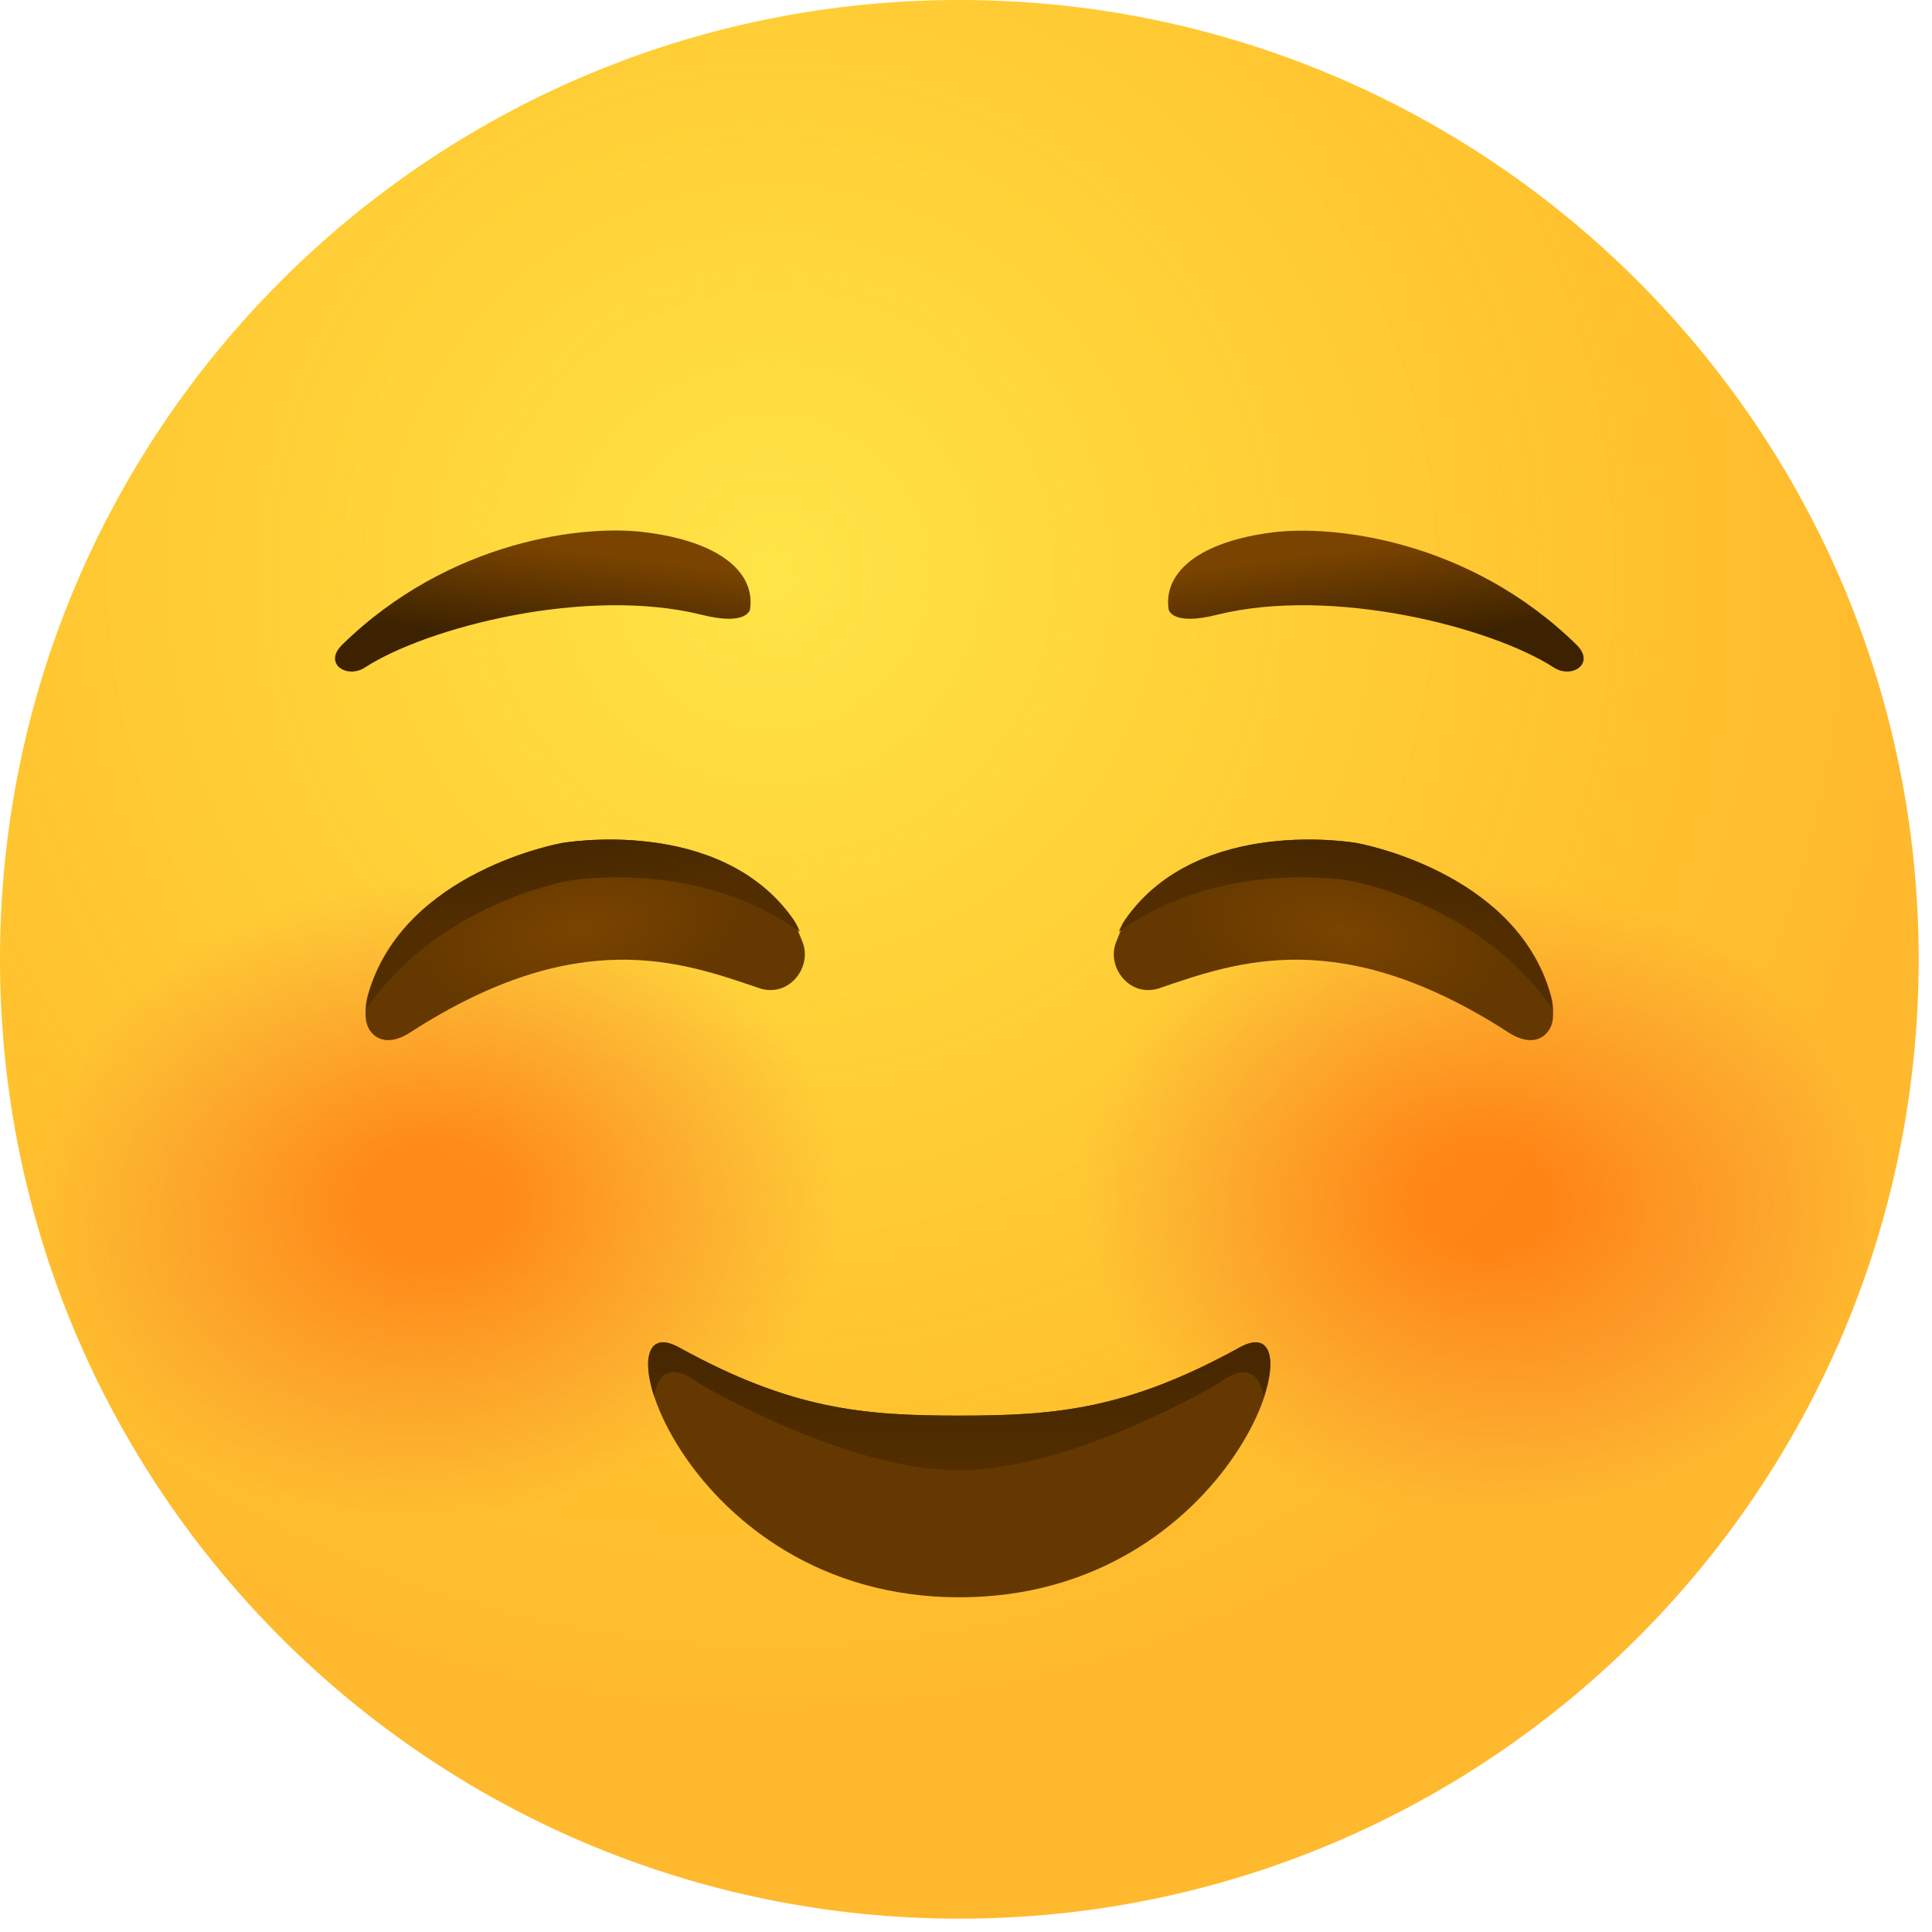 <svg width="58" height="58" viewBox="0 0 58 58" fill="none" xmlns="http://www.w3.org/2000/svg">
<path d="M28.8 57.6C44.706 57.6 57.6 44.706 57.6 28.8C57.6 12.894 44.706 0 28.8 0C12.894 0 0 12.894 0 28.8C0 44.706 12.894 57.6 28.8 57.6Z" fill="url(#paint0_radial_2996_102)"/>
<path opacity="0.5" d="M28.8 57.6C44.706 57.6 57.6 44.706 57.6 28.8C57.6 12.894 44.706 0 28.8 0C12.894 0 0 12.894 0 28.8C0 44.706 12.894 57.6 28.8 57.6Z" fill="url(#paint1_radial_2996_102)"/>
<path opacity="0.5" d="M28.8 57.6C44.706 57.6 57.6 44.706 57.6 28.8C57.6 12.894 44.706 0 28.8 0C12.894 0 0 12.894 0 28.8C0 44.706 12.894 57.6 28.8 57.6Z" fill="url(#paint2_radial_2996_102)"/>
<path opacity="0.5" d="M28.8 57.6C44.706 57.6 57.6 44.706 57.6 28.8C57.6 12.894 44.706 0 28.8 0C12.894 0 0 12.894 0 28.8C0 44.706 12.894 57.6 28.8 57.6Z" fill="url(#paint3_radial_2996_102)"/>
<path d="M28.8 47.952C20.502 47.952 17.856 39.06 20.376 40.446C23.76 42.318 25.92 42.498 28.8 42.498C31.68 42.498 33.822 42.318 37.224 40.446C39.744 39.06 37.098 47.952 28.8 47.952Z" fill="#643800"/>
<path d="M37.224 40.446C33.84 42.318 31.68 42.498 28.8 42.498C25.92 42.498 23.778 42.318 20.376 40.446C19.494 39.96 19.242 40.716 19.638 41.922C19.638 41.904 19.764 40.608 20.952 41.508C20.952 41.508 25.326 44.136 28.782 44.136C32.238 44.136 36.612 41.508 36.612 41.508C37.8 40.626 37.926 41.904 37.926 41.922C38.358 40.716 38.106 39.96 37.224 40.446Z" fill="url(#paint4_linear_2996_102)"/>
<path d="M22.518 18.288C22.68 17.136 21.528 16.254 19.404 15.984C17.586 15.732 13.5 16.2 10.278 19.35C9.684 19.926 10.422 20.394 10.962 20.034C12.834 18.828 17.586 17.604 21.042 18.45C22.446 18.81 22.518 18.288 22.518 18.288Z" fill="url(#paint5_linear_2996_102)"/>
<path d="M35.082 18.288C34.92 17.136 36.072 16.254 38.196 15.984C40.014 15.75 44.1 16.2 47.322 19.35C47.916 19.926 47.178 20.394 46.638 20.034C44.766 18.828 40.014 17.604 36.558 18.45C35.154 18.81 35.082 18.288 35.082 18.288Z" fill="url(#paint6_linear_2996_102)"/>
<path d="M40.734 25.308C40.734 25.308 45.486 26.136 46.548 29.844C46.62 30.078 46.638 30.33 46.62 30.564C46.584 31.05 46.098 31.518 45.288 30.996C40.248 27.738 37.134 28.872 34.812 29.664C33.912 29.97 33.192 29.016 33.516 28.26C33.606 28.044 33.678 27.81 33.822 27.612C35.982 24.462 40.734 25.308 40.734 25.308Z" fill="url(#paint7_radial_2996_102)"/>
<path d="M40.536 26.442C40.536 26.442 44.406 27.108 46.602 30.276C46.584 30.132 46.566 29.988 46.53 29.844C45.468 26.136 40.716 25.308 40.716 25.308C40.716 25.308 35.982 24.462 33.786 27.594C33.696 27.72 33.642 27.846 33.588 27.972C36.684 25.74 40.536 26.442 40.536 26.442Z" fill="url(#paint8_linear_2996_102)"/>
<path d="M16.866 25.308C16.866 25.308 12.114 26.136 11.052 29.844C10.98 30.078 10.962 30.33 10.98 30.564C11.016 31.05 11.502 31.518 12.312 30.996C17.352 27.738 20.466 28.872 22.788 29.664C23.688 29.97 24.408 29.016 24.084 28.26C23.994 28.044 23.922 27.81 23.778 27.612C21.618 24.462 16.866 25.308 16.866 25.308Z" fill="url(#paint9_radial_2996_102)"/>
<path d="M17.064 26.442C17.064 26.442 13.194 27.108 10.998 30.276C11.016 30.132 11.034 29.988 11.07 29.844C12.132 26.136 16.884 25.308 16.884 25.308C16.884 25.308 21.618 24.462 23.814 27.594C23.904 27.72 23.958 27.846 24.012 27.972C20.916 25.74 17.064 26.442 17.064 26.442Z" fill="url(#paint10_linear_2996_102)"/>
<defs>
<radialGradient id="paint0_radial_2996_102" cx="0" cy="0" r="1" gradientUnits="userSpaceOnUse" gradientTransform="translate(23.134 17.128) scale(34.743)">
<stop stop-color="#FFE030"/>
<stop offset="1" stop-color="#FFB92E"/>
</radialGradient>
<radialGradient id="paint1_radial_2996_102" cx="0" cy="0" r="1" gradientUnits="userSpaceOnUse" gradientTransform="translate(23.134 17.128) scale(27.334)">
<stop stop-color="#FFEA5F"/>
<stop offset="1" stop-color="#FFBC47" stop-opacity="0"/>
</radialGradient>
<radialGradient id="paint2_radial_2996_102" cx="0" cy="0" r="1" gradientUnits="userSpaceOnUse" gradientTransform="translate(13.11 35.965) rotate(-2.77) scale(12.114 9.585)">
<stop stop-color="#FF4C00"/>
<stop offset="0.154" stop-color="#FF4C00"/>
<stop offset="0.179" stop-color="#FF4C00"/>
<stop offset="0.4" stop-color="#FB4C0B" stop-opacity="0.732"/>
<stop offset="0.78" stop-color="#EF4B27" stop-opacity="0.268"/>
<stop offset="1" stop-color="#E74A3A" stop-opacity="0"/>
</radialGradient>
<radialGradient id="paint3_radial_2996_102" cx="0" cy="0" r="1" gradientUnits="userSpaceOnUse" gradientTransform="translate(44.482 35.965) rotate(-177.23) scale(12.114 9.585)">
<stop stop-color="#FF4C00"/>
<stop offset="0.154" stop-color="#FF4C00"/>
<stop offset="0.179" stop-color="#FF4C00"/>
<stop offset="0.4" stop-color="#FB4C0B" stop-opacity="0.732"/>
<stop offset="0.78" stop-color="#EF4B27" stop-opacity="0.268"/>
<stop offset="1" stop-color="#E74A3A" stop-opacity="0"/>
</radialGradient>
<linearGradient id="paint4_linear_2996_102" x1="28.8" y1="37.162" x2="28.8" y2="43.936" gradientUnits="userSpaceOnUse">
<stop offset="0.001" stop-color="#3C2200"/>
<stop offset="1" stop-color="#512D00"/>
</linearGradient>
<linearGradient id="paint5_linear_2996_102" x1="16.239" y1="19.398" x2="16.643" y2="16.39" gradientUnits="userSpaceOnUse">
<stop offset="0.001" stop-color="#3C2200"/>
<stop offset="1" stop-color="#7A4400"/>
</linearGradient>
<linearGradient id="paint6_linear_2996_102" x1="41.359" y1="19.398" x2="40.956" y2="16.39" gradientUnits="userSpaceOnUse">
<stop offset="0.001" stop-color="#3C2200"/>
<stop offset="1" stop-color="#7A4400"/>
</linearGradient>
<radialGradient id="paint7_radial_2996_102" cx="0" cy="0" r="1" gradientUnits="userSpaceOnUse" gradientTransform="translate(40.269 27.978) rotate(9.981) scale(5.176 2.497)">
<stop offset="0.001" stop-color="#7A4400"/>
<stop offset="1" stop-color="#643800"/>
</radialGradient>
<linearGradient id="paint8_linear_2996_102" x1="41.017" y1="23.813" x2="40.457" y2="27.11" gradientUnits="userSpaceOnUse">
<stop offset="0.001" stop-color="#3C2200"/>
<stop offset="1" stop-color="#512D00"/>
</linearGradient>
<radialGradient id="paint9_radial_2996_102" cx="0" cy="0" r="1" gradientUnits="userSpaceOnUse" gradientTransform="translate(17.406 27.896) rotate(170.019) scale(5.176 2.497)">
<stop offset="0.001" stop-color="#7A4400"/>
<stop offset="1" stop-color="#643800"/>
</radialGradient>
<linearGradient id="paint10_linear_2996_102" x1="16.534" y1="23.785" x2="17.095" y2="27.081" gradientUnits="userSpaceOnUse">
<stop offset="0.001" stop-color="#3C2200"/>
<stop offset="1" stop-color="#512D00"/>
</linearGradient>
</defs>
</svg>

